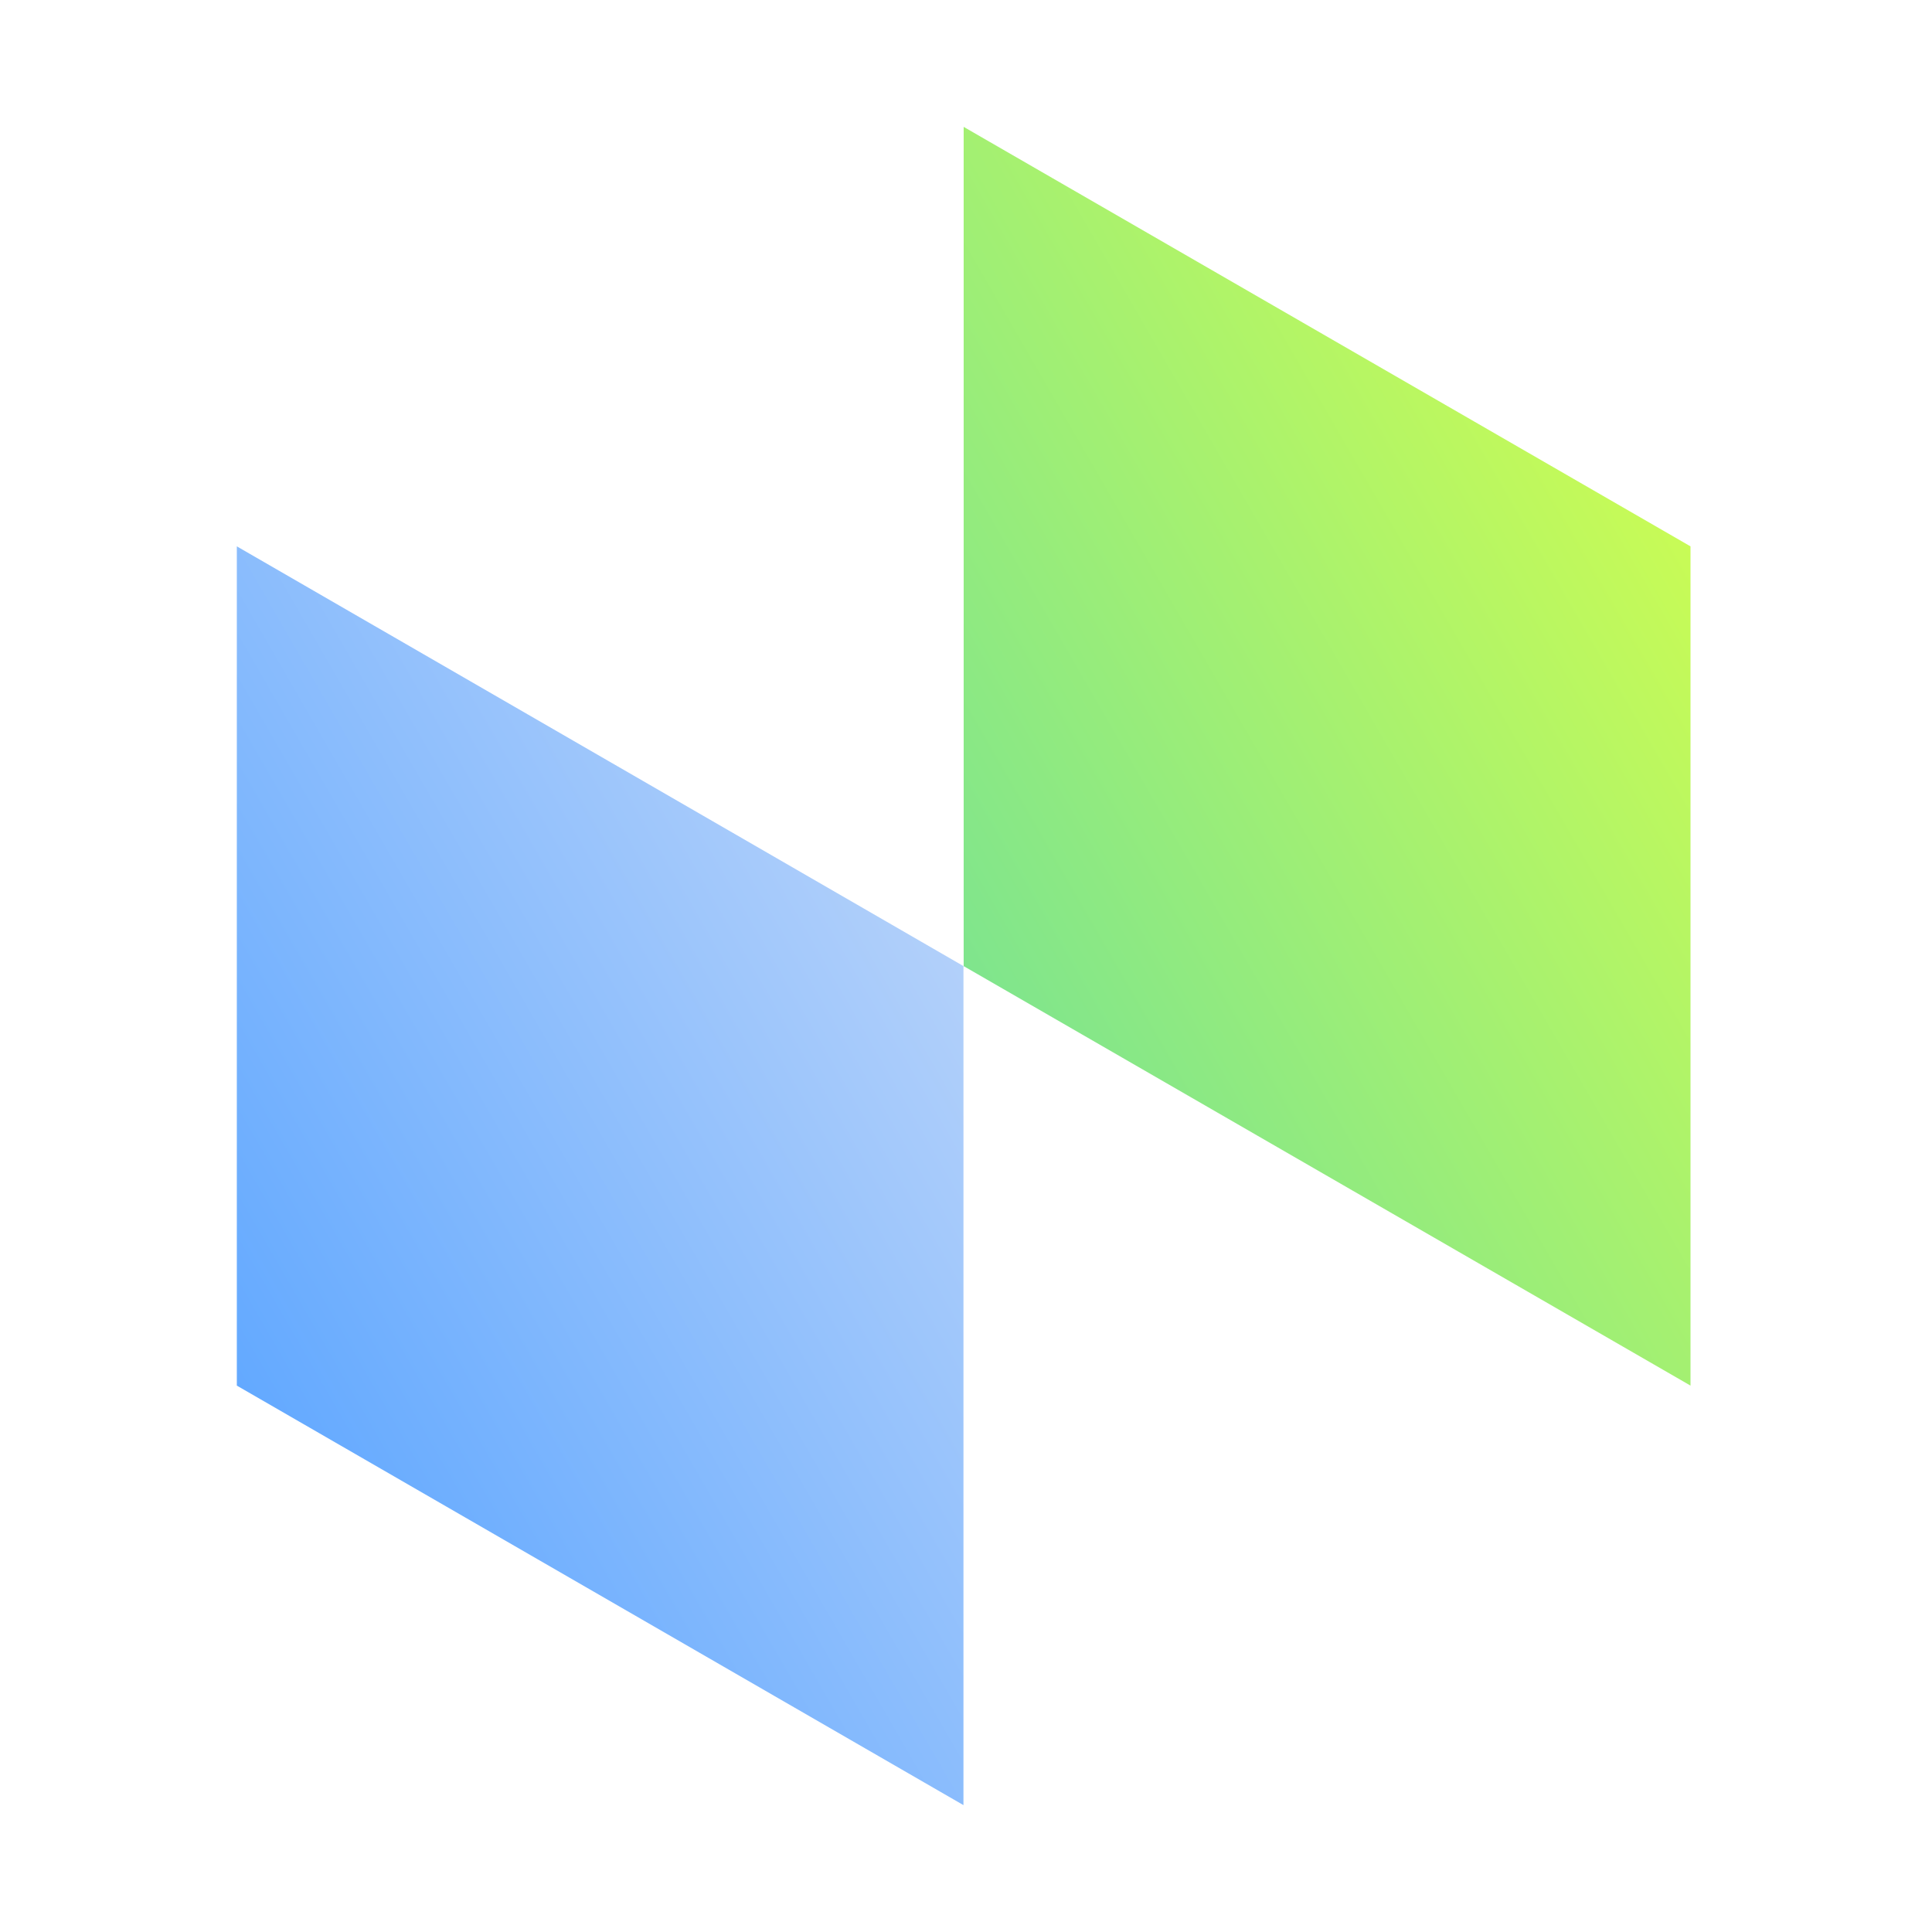 <svg width="48" height="48" viewBox="0 0 48 48" fill="none" xmlns="http://www.w3.org/2000/svg">
<path d="M23.942 3.152L42 13.574V34.425L23.942 24.003V3.152Z" fill="url(#paint0_linear_29_1511)"/>
<path d="M5.884 13.574L23.937 24.002V44.848L5.884 34.425V13.574Z" fill="url(#paint1_linear_29_1511)"/>
<defs>
<linearGradient id="paint0_linear_29_1511" x1="42.001" y1="13.575" x2="23.942" y2="24.002" gradientUnits="userSpaceOnUse">
<stop stop-color="#C8FB56"/>
<stop offset="1" stop-color="#7FE58D"/>
</linearGradient>
<linearGradient id="paint1_linear_29_1511" x1="23.936" y1="24" x2="5.883" y2="34.423" gradientUnits="userSpaceOnUse">
<stop stop-color="#B2D0FA"/>
<stop offset="1" stop-color="#63A9FF"/>
</linearGradient>
</defs>
</svg>
